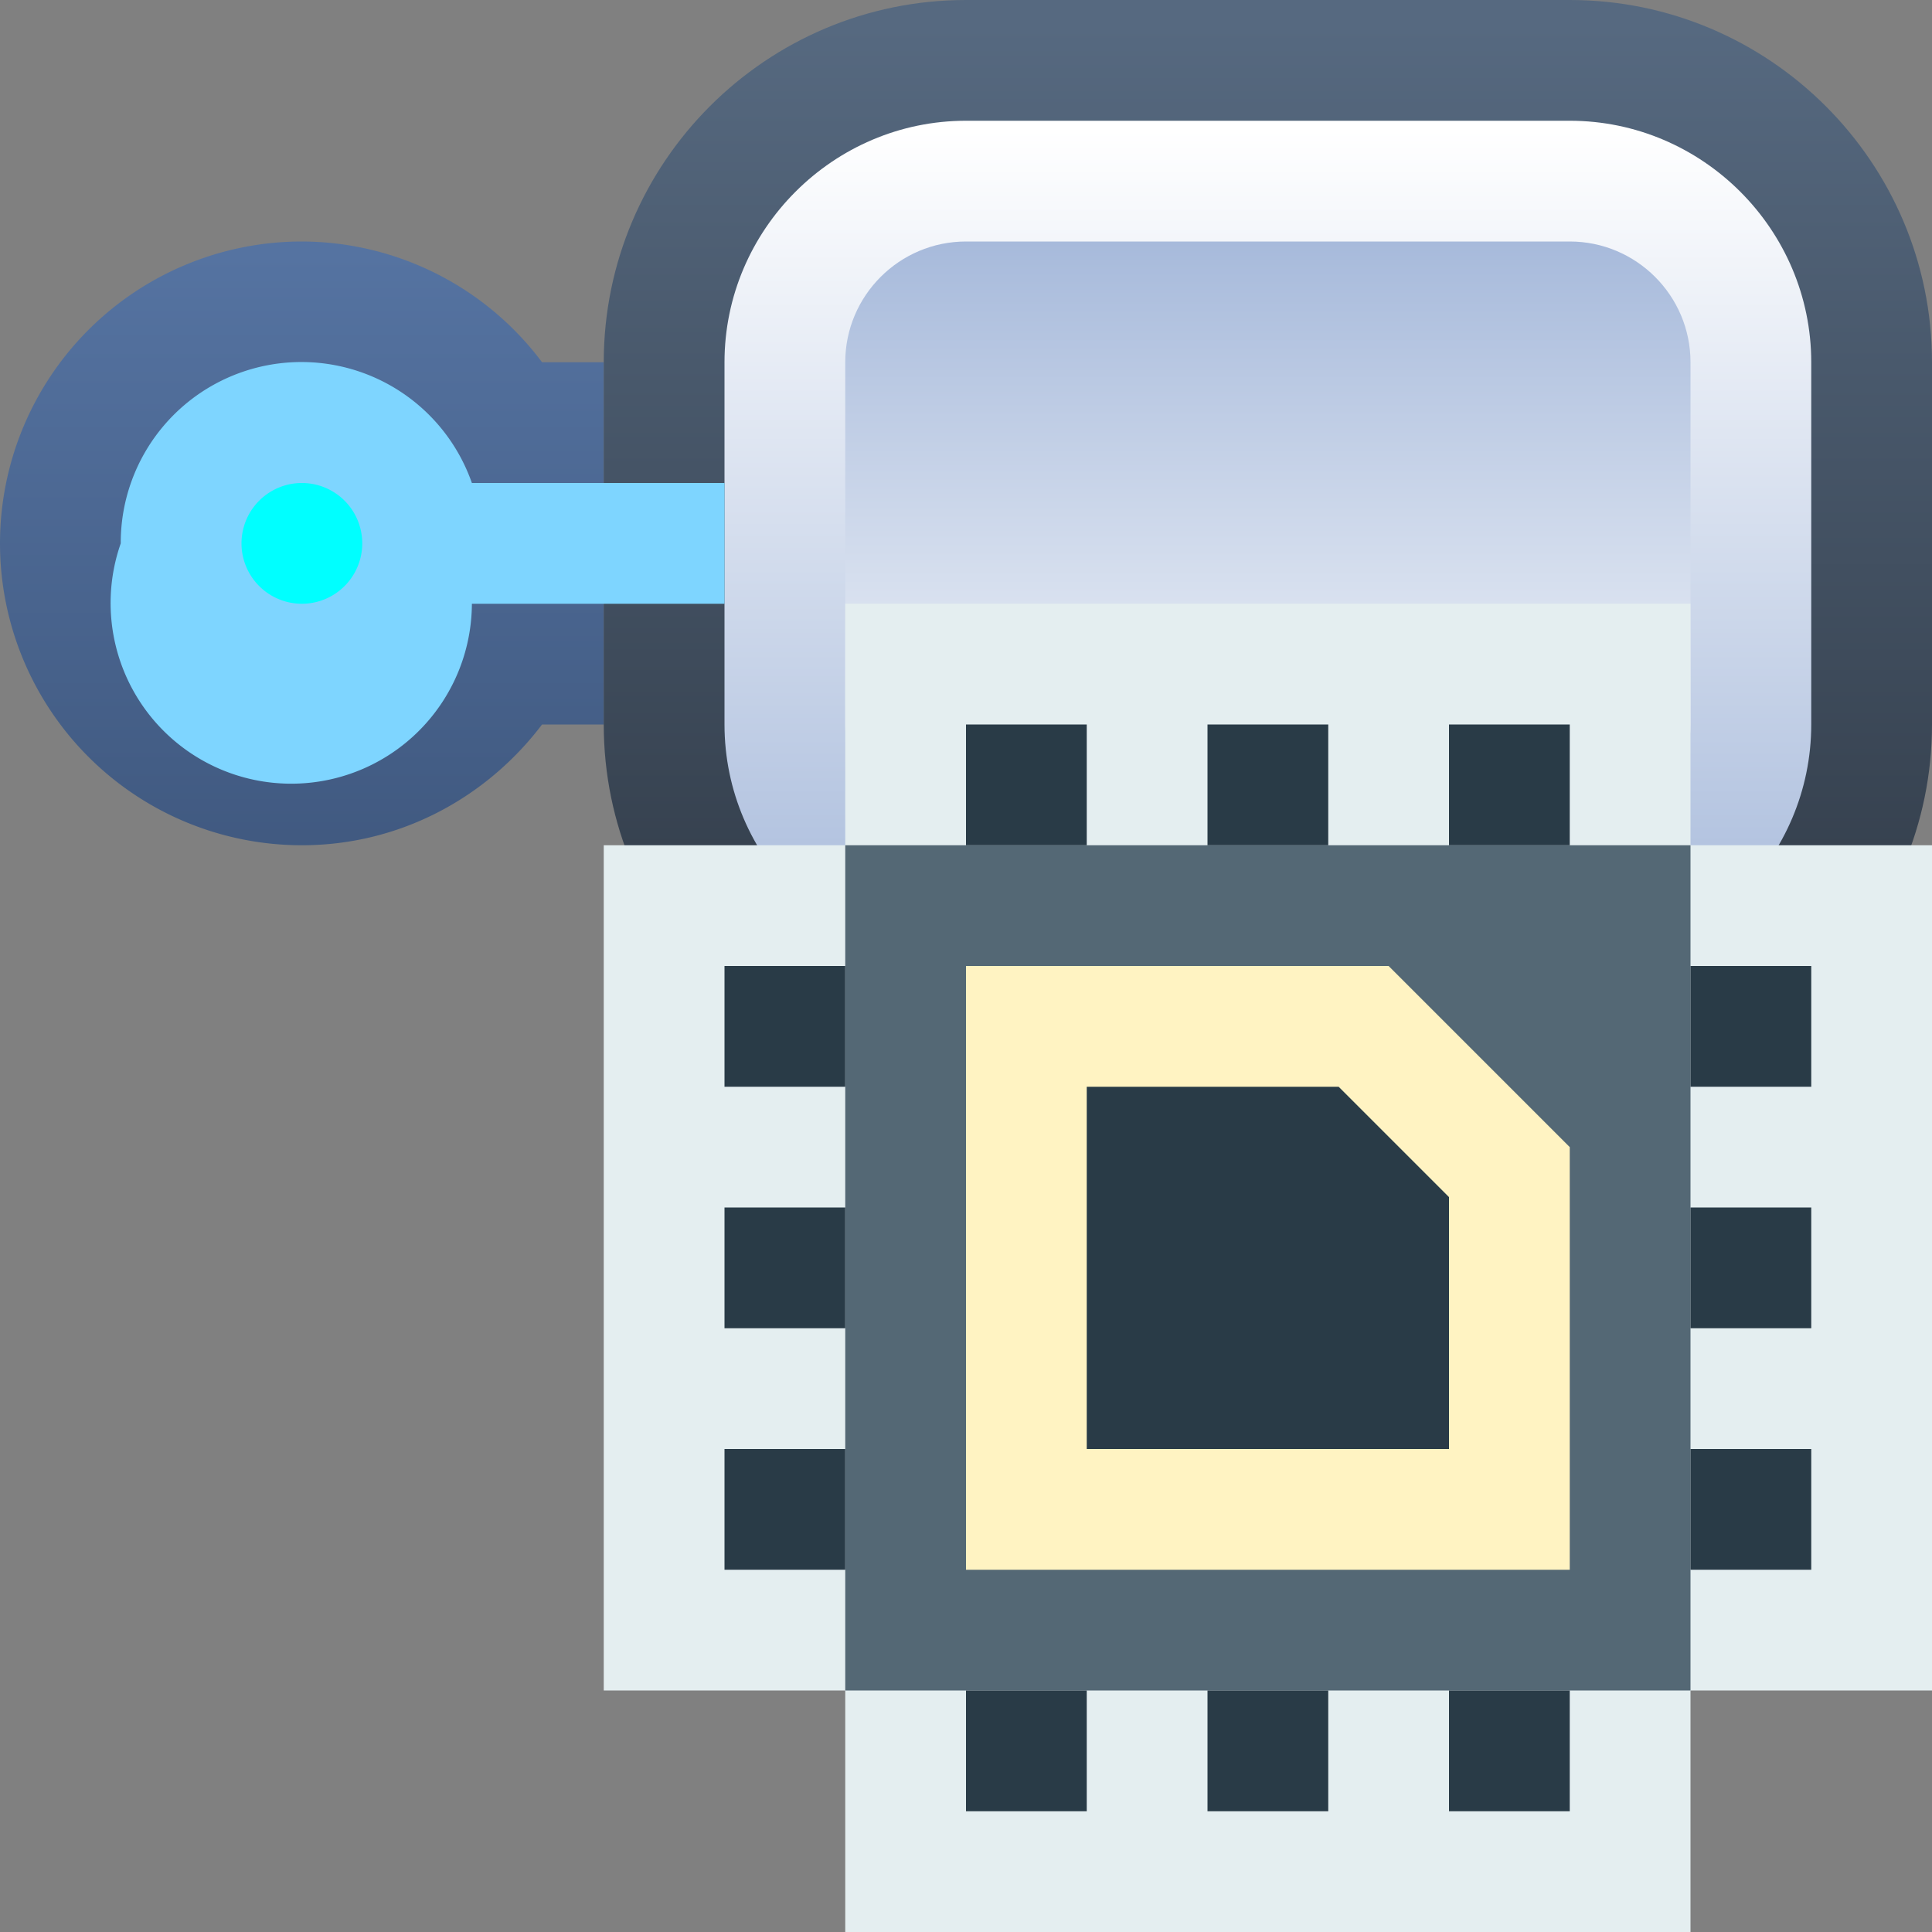 <svg ti:v="1" width="16" height="16" viewBox="0 0 16 16" xmlns="http://www.w3.org/2000/svg" xmlns:ti="urn:schemas-jetbrains-com:tisvg"><rect x="0" y="0" width="16" height="16" fill="#808080" stroke="none"/><rect id="frame" width="16" height="16" fill="none"/><linearGradient id="a" x1=".5" y1=".019" x2=".5" y2="1.02"><stop offset="0" stop-color="#5573A1"/><stop offset="1" stop-color="#405980"/></linearGradient><path fill-rule="evenodd" d="M0 4.5A2.5 2.5 0 0 0 2.5 7c.815 0 1.532-.397 1.989-1H5V3h-.511A2.492 2.492 0 0 0 2.5 2 2.5 2.5 0 0 0 0 4.5z" fill="url(#a)"/><linearGradient id="b" x1=".5" y1=".019" x2=".5" y2="1.02"><stop offset="0" stop-color="#566980"/><stop offset="1" stop-color="#2D3641"/></linearGradient><path fill-rule="evenodd" d="M8 0C6.345 0 5 1.345 5 3v3c0 1.654 1.345 3 3 3h5c1.654 0 3-1.346 3-3V3c0-1.655-1.346-3-3-3H8z" fill="url(#b)"/><linearGradient id="c" x1=".5" y1=".01" x2=".5" y2="1.001"><stop offset="0" stop-color="#FFF"/><stop offset="1" stop-color="#A7BADB"/></linearGradient><path fill-rule="evenodd" d="M8 1c-1.099 0-2 .901-2 2v3c0 1.1.901 2 2 2h5c1.1 0 2-.9 2-2V3c0-1.099-.9-2-2-2H8z" fill="url(#c)"/><linearGradient id="d" x1=".5" y1="0" x2=".5" y2="1.067"><stop offset="0" stop-color="#A7BADB"/><stop offset="1" stop-color="#FFF"/></linearGradient><path fill-rule="evenodd" d="M8 2c-.551 0-1 .448-1 1v3c0 .552.449 1 1 1h5c.551 0 1-.448 1-1V3c0-.552-.449-1-1-1H8z" fill="url(#d)"/><path fill-rule="evenodd" d="M6 4H3.908A1.496 1.496 0 0 0 1 4.5a1.496 1.496 0 1 0 2.908.5H6V4z" fill="#7ED5FF"/><path fill-rule="evenodd" d="M3 4.5a.5.5 0 1 1-1 0 .5.5 0 0 1 1 0z" fill="#0FF"/><path fill-rule="evenodd" d="M7 16v-2H5V7h2V5h7v2h2v7h-2v2H7z" fill="#E4EEF0"/><path fill-rule="evenodd" d="M7 14h7V7H7v7z" fill="#546875"/><path fill-rule="evenodd" d="M13 6h-1v1h1m-2-1h-1v1h1M9 6H8v1h1M7 8H6v1h1m0 1H6v1h1m0 1H6v1h1m2 1H8v1h1m2-1h-1v1h1m2-1h-1v1h1m2-3h-1v1h1m0-3h-1v1h1m0-2h-1V8h1v1z" fill="#293B47"/><path fill-rule="evenodd" d="M13 13H8V8h3.5L13 9.5V13z" fill="#FFF3C2"/><path fill-rule="evenodd" d="M9 12V9h2.086l.914.914V12H9z" fill="#293B47"/></svg>